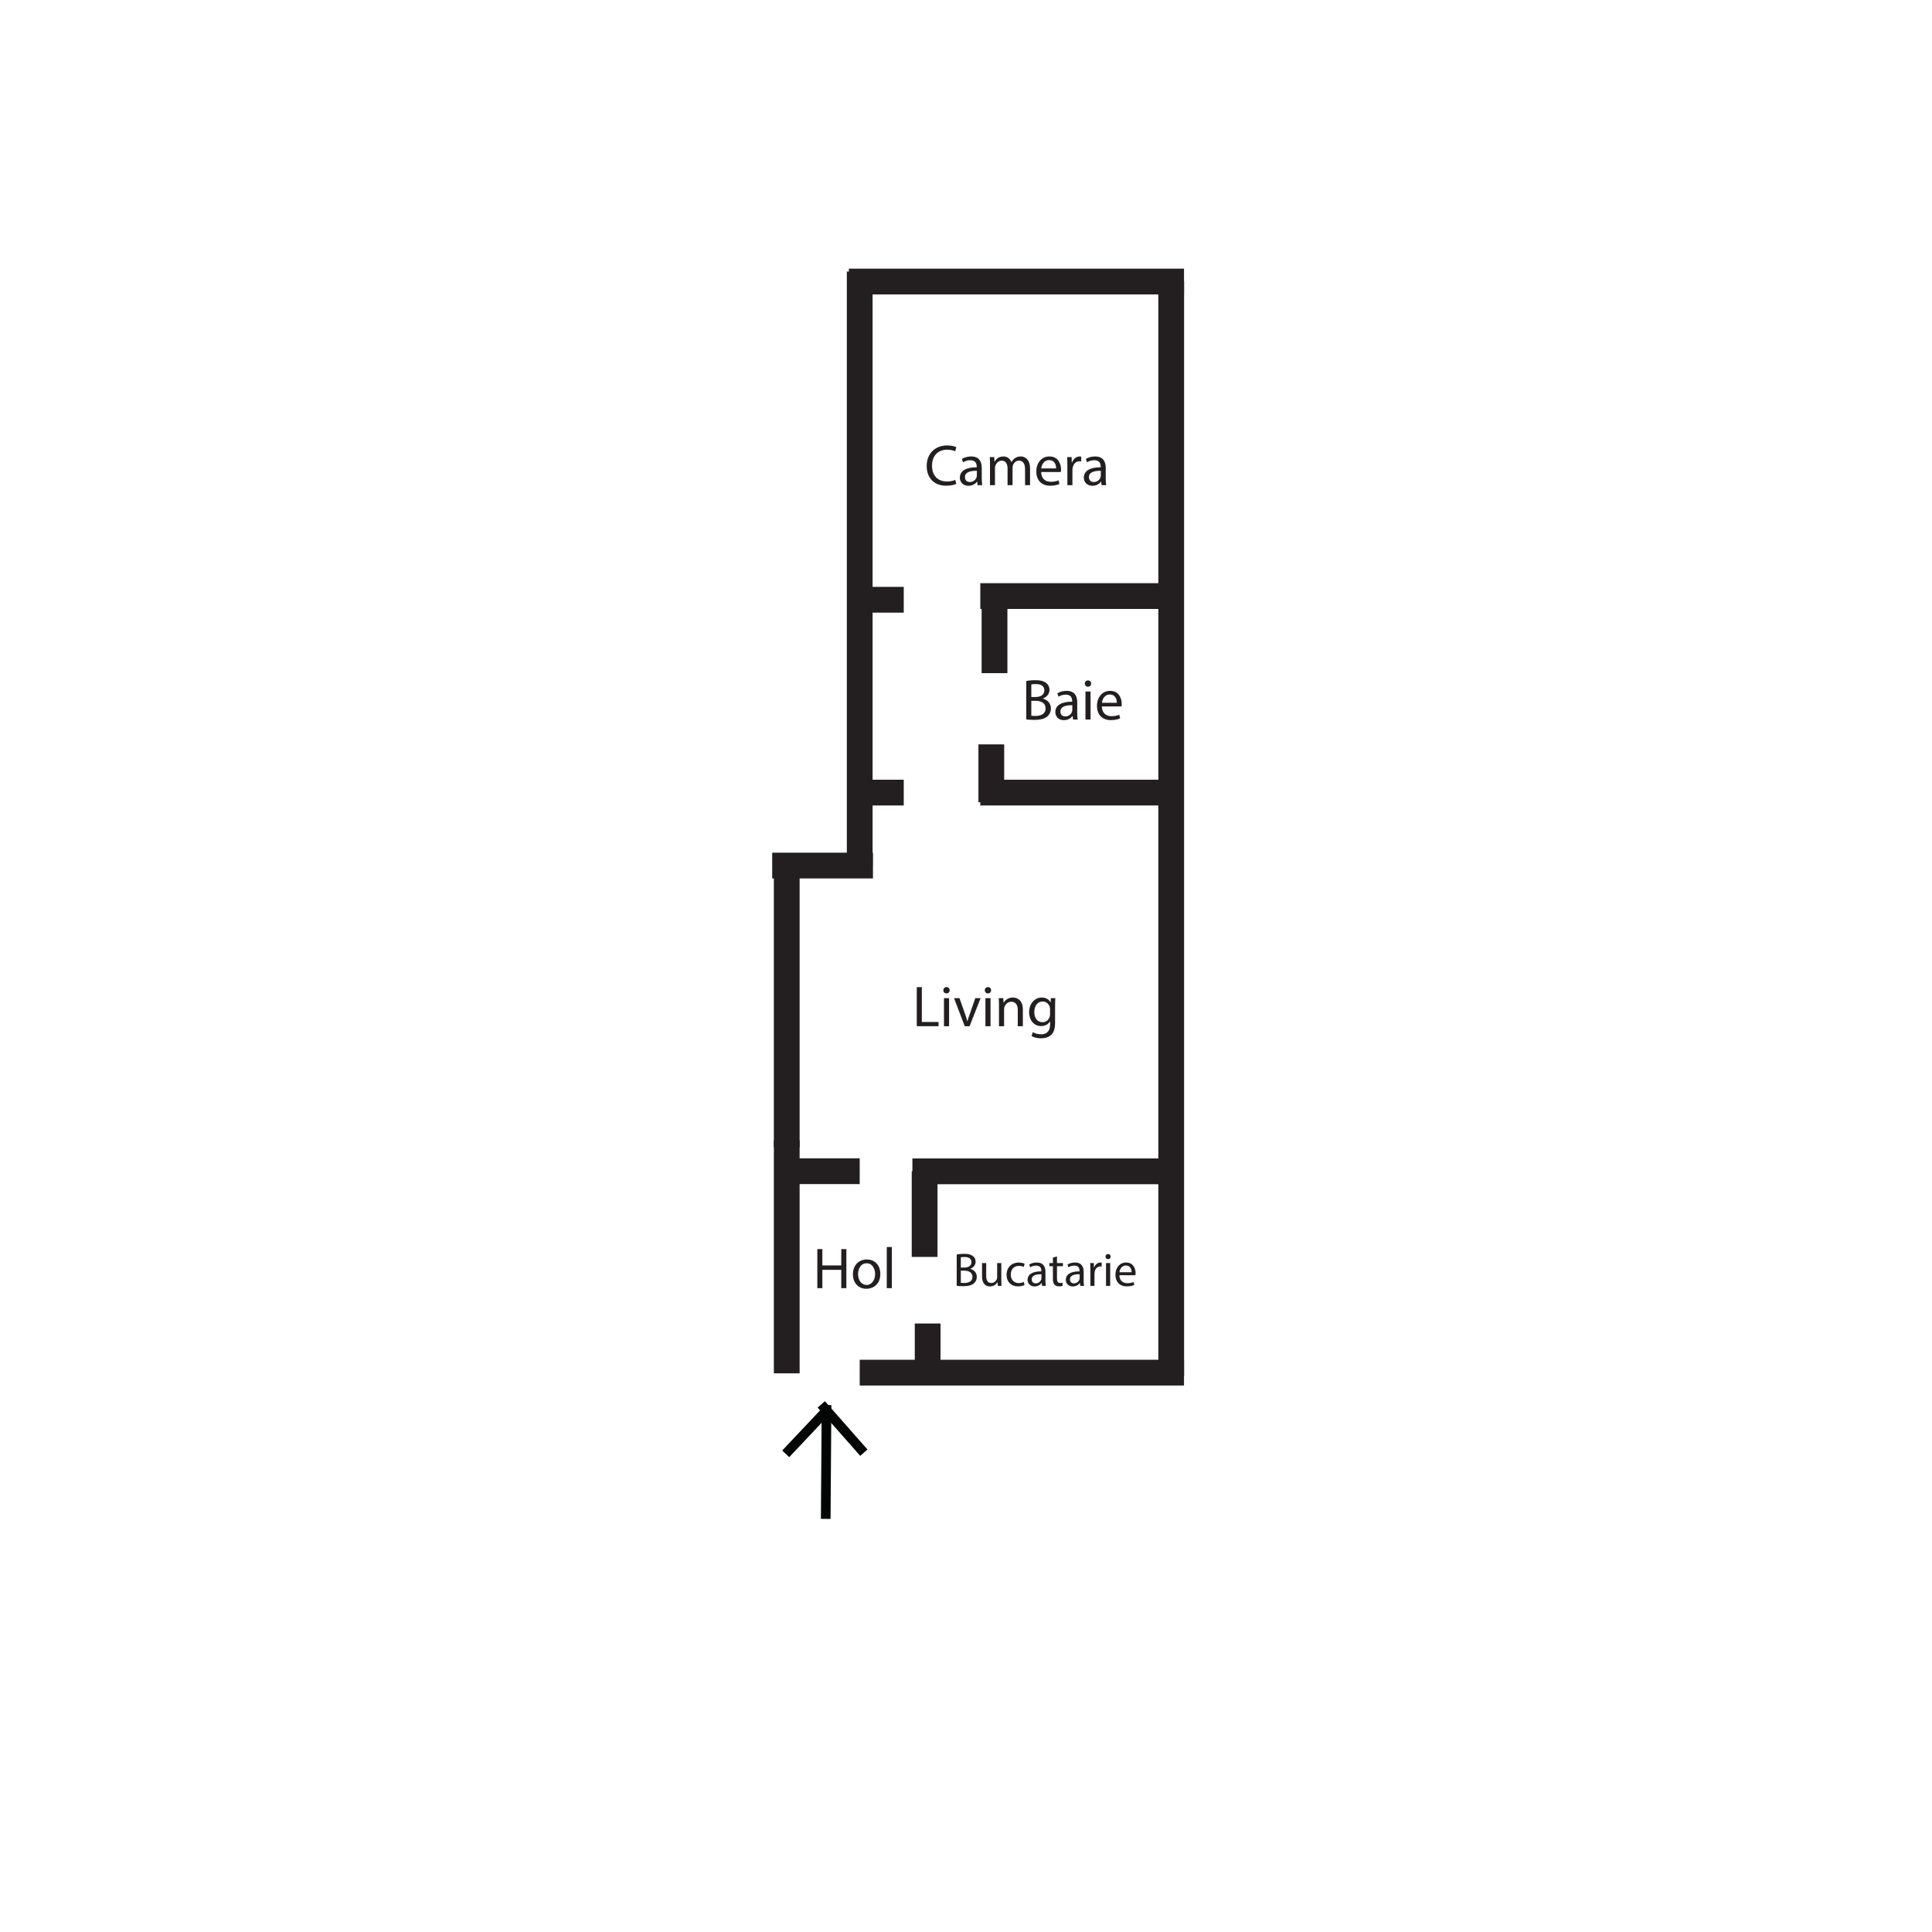 <svg xmlns="http://www.w3.org/2000/svg" xmlns:xlink="http://www.w3.org/1999/xlink" version="1.1" width="600pt" height="600pt" viewBox="0 0 600 600">
<defs>
<path id="font_1_2" d="M.529 .091C.494 .074 .44 .063 .387 .063 .223 .063 .128 .169 .128 .334 .128 .511 .233 .612 .391 .612 .447 .612 .494 .6 .527 .584L.548 .655C.525 .667 .472 .685 .388 .685 .179 .685 .036 .542 .036 .331 .036 .11 .179-.01 .369-.01 .451-.01 .515 .006 .547 .022L.529 .091Z"/>
<path id="font_1_5" d="M.421 0C.415 .033 .413 .074 .413 .116V.297C.413 .394 .377 .495 .229 .495 .168 .495 .11 .478 .07 .452L.09 .394C.124 .416 .171 .43 .216 .43 .315 .43 .326 .358 .326 .318V.308C.139 .309 .035 .245 .035 .128 .035 .058 .085-.011 .183-.011 .252-.011 .304 .023 .331 .061H.334L.341 0H.421M.328 .163C.328 .154 .326 .144 .323 .135 .309 .094 .269 .054 .206 .054 .161 .054 .123 .081 .123 .138 .123 .232 .232 .249 .328 .247V.163Z"/>
<path id="font_1_11" d="M.073 0H.159V.292C.159 .307 .161 .322 .166 .335 .18 .379 .22 .423 .275 .423 .342 .423 .376 .367 .376 .29V0H.462V.299C.462 .315 .465 .331 .469 .343 .484 .386 .523 .423 .573 .423 .644 .423 .678 .367 .678 .274V0H.764V.285C.764 .453 .669 .495 .605 .495 .559 .495 .527 .483 .498 .461 .478 .446 .459 .425 .444 .398H.442C.421 .455 .371 .495 .305 .495 .225 .495 .18 .452 .153 .406H.15L.146 .484H.069C.072 .444 .073 .403 .073 .353V0Z"/>
<path id="font_1_7" d="M.462 .226C.463 .235 .465 .249 .465 .267 .465 .356 .423 .495 .265 .495 .124 .495 .038 .38 .038 .234 .038 .088 .127-.01 .276-.01 .353-.01 .406 .006 .437 .02L.422 .083C.389 .069 .351 .058 .288 .058 .2 .058 .124 .107 .122 .226H.462M.123 .289C.13 .35 .169 .432 .258 .432 .357 .432 .381 .345 .38 .289H.123Z"/>
<path id="font_1_14" d="M.073 0H.16V.258C.16 .273 .162 .287 .164 .299 .176 .365 .22 .412 .282 .412 .294 .412 .303 .411 .312 .409V.492C.304 .494 .297 .495 .287 .495 .228 .495 .175 .454 .153 .389H.149L.146 .484H.069C.072 .439 .073 .39 .073 .333V0Z"/>
<path id="font_1_1" d="M.076 .002C.105-.002 .151-.006 .211-.006 .321-.006 .397 .014 .444 .057 .478 .09 .501 .134 .501 .192 .501 .292 .426 .345 .362 .361V.363C.433 .389 .476 .446 .476 .511 .476 .564 .455 .604 .42 .63 .378 .664 .322 .679 .235 .679 .174 .679 .114 .673 .076 .665V.002M.163 .606C.177 .609 .2 .612 .24 .612 .328 .612 .388 .581 .388 .502 .388 .437 .334 .389 .242 .389H.163V.606M.163 .323H.235C.33 .323 .409 .285 .409 .193 .409 .095 .326 .062 .236 .062 .205 .062 .18 .063 .163 .066V.323Z"/>
<path id="font_1_9" d="M.161 0V.484H.073V0H.161M.117 .675C.085 .675 .062 .651 .062 .62 .062 .59 .084 .566 .115 .566 .15 .566 .172 .59 .171 .62 .171 .651 .15 .675 .117 .675Z"/>
<path id="font_1_4" d="M.076 0H.451V.073H.163V.674H.076V0Z"/>
<path id="font_1_17" d="M.013 .484 .197 0H.281L.471 .484H.379L.285 .212C.269 .168 .255 .128 .244 .088H.241C.231 .128 .218 .168 .202 .212L.107 .484H.013Z"/>
<path id="font_1_12" d="M.073 0H.161V.291C.161 .306 .163 .321 .167 .332 .182 .381 .227 .422 .285 .422 .368 .422 .397 .357 .397 .279V0H.485V.289C.485 .455 .381 .495 .314 .495 .234 .495 .178 .45 .154 .404H.152L.147 .484H.069C.072 .444 .073 .403 .073 .353V0Z"/>
<path id="font_1_8" d="M.413 .484 .409 .411H.407C.386 .451 .34 .495 .256 .495 .145 .495 .038 .402 .038 .238 .038 .104 .124 .002 .244 .002 .319 .002 .371 .038 .398 .083H.4V.029C.4-.093 .334-.14 .244-.14 .184-.14 .134-.122 .102-.102L.08-.169C.119-.195 .183-.209 .241-.209 .302-.209 .37-.195 .417-.151 .464-.109 .486-.041 .486 .07V.351C.486 .41 .488 .449 .49 .484H.413M.399 .206C.399 .191 .397 .174 .392 .159 .373 .103 .324 .069 .27 .069 .175 .069 .127 .148 .127 .243 .127 .355 .187 .426 .271 .426 .335 .426 .378 .384 .394 .333 .398 .321 .399 .308 .399 .293V.206Z"/>
<path id="font_1_16" d="M.478 .484H.39V.187C.39 .171 .387 .155 .382 .142 .366 .103 .325 .062 .266 .062 .186 .062 .158 .124 .158 .216V.484H.07V.201C.07 .031 .161-.011 .237-.011 .323-.011 .374 .04 .397 .079H.399L.404 0H.482C.479 .038 .478 .082 .478 .132V.484Z"/>
<path id="font_1_6" d="M.403 .084C.378 .073 .345 .06 .295 .06 .199 .06 .127 .129 .127 .241 .127 .342 .187 .424 .298 .424 .346 .424 .379 .413 .4 .401L.42 .469C.396 .481 .35 .494 .298 .494 .14 .494 .038 .386 .038 .237 .038 .089 .133-.01 .279-.01 .344-.01 .395 .006 .418 .018L.403 .084Z"/>
<path id="font_1_15" d="M.093 .6V.484H.018V.417H.093V.153C.093 .096 .102 .053 .127 .027 .148 .003 .181-.01 .222-.01 .256-.01 .283-.005 .3 .002L.296 .068C.285 .065 .268 .062 .245 .062 .196 .062 .179 .096 .179 .156V.417H.305V.484H.179V.623L.093 .6Z"/>
<path id="font_1_3" d="M.076 .674V0H.163V.316H.489V0H.577V.674H.489V.392H.163V.674H.076Z"/>
<path id="font_1_13" d="M.278 .495C.144 .495 .038 .4 .038 .238 .038 .085 .139-.011 .27-.011 .387-.011 .511 .067 .511 .246 .511 .394 .417 .495 .278 .495M.276 .429C.38 .429 .421 .325 .421 .243 .421 .134 .358 .055 .274 .055 .188 .055 .127 .135 .127 .241 .127 .333 .172 .429 .276 .429Z"/>
<path id="font_1_10" d="M.073 0H.161V.71H.073V0Z"/>
</defs>
<g id="layer_1" data-name="Layer 1">
<path transform="matrix(1,0,0,-1,266.992,84.343)" stroke-width="8" stroke-linecap="butt" stroke-miterlimit="10" stroke-linejoin="miter" fill="none" stroke="#231f20" d="M0 0V-184.465"/>
<path transform="matrix(1,0,0,-1,239.813,268.809)" stroke-width="8" stroke-linecap="butt" stroke-miterlimit="10" stroke-linejoin="miter" fill="none" stroke="#231f20" d="M0 0H31.292"/>
<path transform="matrix(1,0,0,-1,244.331,356.326)" stroke-width="8" stroke-linecap="butt" stroke-miterlimit="10" stroke-linejoin="miter" fill="none" stroke="#231f20" d="M0 0V87.518"/>
<path transform="matrix(1,0,0,-1,244.331,426.501)" stroke-width="8" stroke-linecap="butt" stroke-miterlimit="10" stroke-linejoin="miter" fill="none" stroke="#231f20" d="M0 0V72.366"/>
<path transform="matrix(1,0,0,-1,263.623,87.435)" stroke-width="8" stroke-linecap="butt" stroke-miterlimit="10" stroke-linejoin="miter" fill="none" stroke="#231f20" d="M0 0H104.082"/>
<path transform="matrix(1,0,0,-1,363.731,427.435)" stroke-width="8" stroke-linecap="butt" stroke-miterlimit="10" stroke-linejoin="miter" fill="none" stroke="#231f20" d="M0 0V340"/>
<path transform="matrix(1,0,0,-1,367.704,426.286)" stroke-width="8" stroke-linecap="butt" stroke-miterlimit="10" stroke-linejoin="miter" fill="none" stroke="#231f20" d="M0 0H-100.712"/>
<path transform="matrix(1,0,0,-1,283.351,363.766)" stroke-width="8" stroke-linecap="butt" stroke-miterlimit="10" stroke-linejoin="miter" fill="none" stroke="#231f20" d="M0 0H80.216"/>
<path transform="matrix(1,0,0,-1,288.09,426.286)" stroke-width="8" stroke-linecap="butt" stroke-miterlimit="10" stroke-linejoin="miter" fill="none" stroke="#231f20" d="M0 0V15.261"/>
<path transform="matrix(1,0,0,-1,287.148,390.352)" stroke-width="8" stroke-linecap="butt" stroke-miterlimit="10" stroke-linejoin="miter" fill="none" stroke="#231f20" d="M0 0V26.619"/>
<path transform="matrix(1,0,0,-1,244.331,363.732)" stroke-width="8" stroke-linecap="butt" stroke-miterlimit="10" stroke-linejoin="miter" fill="none" stroke="#231f20" d="M0 0H22.661"/>
<path transform="matrix(1,0,0,-1,266.992,186.26)" stroke-width="8" stroke-linecap="butt" stroke-miterlimit="10" stroke-linejoin="miter" fill="none" stroke="#231f20" d="M0 0H13.675"/>
<path transform="matrix(1,0,0,-1,363.731,185.111)" stroke-width="8" stroke-linecap="butt" stroke-miterlimit="10" stroke-linejoin="miter" fill="none" stroke="#231f20" d="M0 0H-59.292"/>
<path transform="matrix(1,0,0,-1,266.992,246.148)" stroke-width="8" stroke-linecap="butt" stroke-miterlimit="10" stroke-linejoin="miter" fill="none" stroke="#231f20" d="M0 0H13.675"/>
<path transform="matrix(1,0,0,-1,304.438,246.148)" stroke-width="8" stroke-linecap="butt" stroke-miterlimit="10" stroke-linejoin="miter" fill="none" stroke="#231f20" d="M0 0H59.128"/>
<path transform="matrix(1,0,0,-1,308.859,185.111)" stroke-width="8" stroke-linecap="butt" stroke-miterlimit="10" stroke-linejoin="miter" fill="none" stroke="#231f20" d="M0 0V-23.943"/>
<path transform="matrix(1,0,0,-1,307.859,249.148)" stroke-width="8" stroke-linecap="butt" stroke-miterlimit="10" stroke-linejoin="miter" fill="none" stroke="#231f20" d="M0 0V17.973"/>
<path transform="matrix(1,0,0,-1,256.691,436.367)" stroke-width="3" stroke-linecap="butt" stroke-miterlimit="10" stroke-linejoin="miter" fill="none" stroke="#030505" d="M0 0-.257-35.336"/>
<path transform="matrix(1,0,0,-1,255.058,436.141)" stroke-width="3" stroke-linecap="butt" stroke-miterlimit="10" stroke-linejoin="miter" fill="none" stroke="#030505" d="M0 0 13.22-15.002"/>
<path transform="matrix(1,0,0,-1,257.523,437.178)" stroke-width="3" stroke-linecap="butt" stroke-miterlimit="10" stroke-linejoin="miter" fill="none" stroke="#030505" d="M0 0-13.517-14.33"/>
<use data-text="C" xlink:href="#font_1_2" transform="matrix(18,0,0,-18,287.148,150.667)" fill="#231f20"/>
<use data-text="a" xlink:href="#font_1_5" transform="matrix(18,0,0,-18,297.462,150.667)" fill="#231f20"/>
<use data-text="m" xlink:href="#font_1_11" transform="matrix(18,0,0,-18,306.138,150.667)" fill="#231f20"/>
<use data-text="e" xlink:href="#font_1_7" transform="matrix(18,0,0,-18,321.15,150.667)" fill="#231f20"/>
<use data-text="r" xlink:href="#font_1_14" transform="matrix(18,0,0,-18,330.168,150.667)" fill="#231f20"/>
<use data-text="a" xlink:href="#font_1_5" transform="matrix(18,0,0,-18,335.964,150.667)" fill="#231f20"/>
<use data-text="B" xlink:href="#font_1_1" transform="matrix(18,0,0,-18,317.352,223.459)" fill="#231f20"/>
<use data-text="a" xlink:href="#font_1_5" transform="matrix(18,0,0,-18,327.108,223.459)" fill="#231f20"/>
<use data-text="i" xlink:href="#font_1_9" transform="matrix(18,0,0,-18,335.784,223.459)" fill="#231f20"/>
<use data-text="e" xlink:href="#font_1_7" transform="matrix(18,0,0,-18,339.996,223.459)" fill="#231f20"/>
<use data-text="L" xlink:href="#font_1_4" transform="matrix(18,0,0,-18,283.35,318.697)" fill="#231f20"/>
<use data-text="i" xlink:href="#font_1_9" transform="matrix(18,0,0,-18,291.846,318.697)" fill="#231f20"/>
<use data-text="v" xlink:href="#font_1_17" transform="matrix(18,0,0,-18,296.058,318.697)" fill="#231f20"/>
<use data-text="i" xlink:href="#font_1_9" transform="matrix(18,0,0,-18,304.716,318.697)" fill="#231f20"/>
<use data-text="n" xlink:href="#font_1_12" transform="matrix(18,0,0,-18,308.928,318.697)" fill="#231f20"/>
<use data-text="g" xlink:href="#font_1_8" transform="matrix(18,0,0,-18,318.918,318.697)" fill="#231f20"/>
<use data-text="B" xlink:href="#font_1_1" transform="matrix(14.675,0,0,-14.675,296,399.351)" fill="#231f20"/>
<use data-text="u" xlink:href="#font_1_16" transform="matrix(14.675,0,0,-14.675,303.953,399.351)" fill="#231f20"/>
<use data-text="c" xlink:href="#font_1_6" transform="matrix(14.675,0,0,-14.675,312.039,399.351)" fill="#231f20"/>
<use data-text="a" xlink:href="#font_1_5" transform="matrix(14.675,0,0,-14.675,318.613,399.351)" fill="#231f20"/>
<use data-text="t" xlink:href="#font_1_15" transform="matrix(14.675,0,0,-14.675,325.627,399.351)" fill="#231f20"/>
<use data-text="a" xlink:href="#font_1_5" transform="matrix(14.675,0,0,-14.675,330.485,399.351)" fill="#231f20"/>
<use data-text="r" xlink:href="#font_1_14" transform="matrix(14.675,0,0,-14.675,337.558,399.351)" fill="#231f20"/>
<use data-text="i" xlink:href="#font_1_9" transform="matrix(14.675,0,0,-14.675,342.415,399.351)" fill="#231f20"/>
<use data-text="e" xlink:href="#font_1_7" transform="matrix(14.675,0,0,-14.675,345.849,399.351)" fill="#231f20"/>
<use data-text="H" xlink:href="#font_1_3" transform="matrix(18,0,0,-18,252.459,400.048)" fill="#231f20"/>
<use data-text="o" xlink:href="#font_1_13" transform="matrix(18,0,0,-18,264.195,400.048)" fill="#231f20"/>
<use data-text="l" xlink:href="#font_1_10" transform="matrix(18,0,0,-18,274.077,400.048)" fill="#231f20"/>
</g>
</svg>

